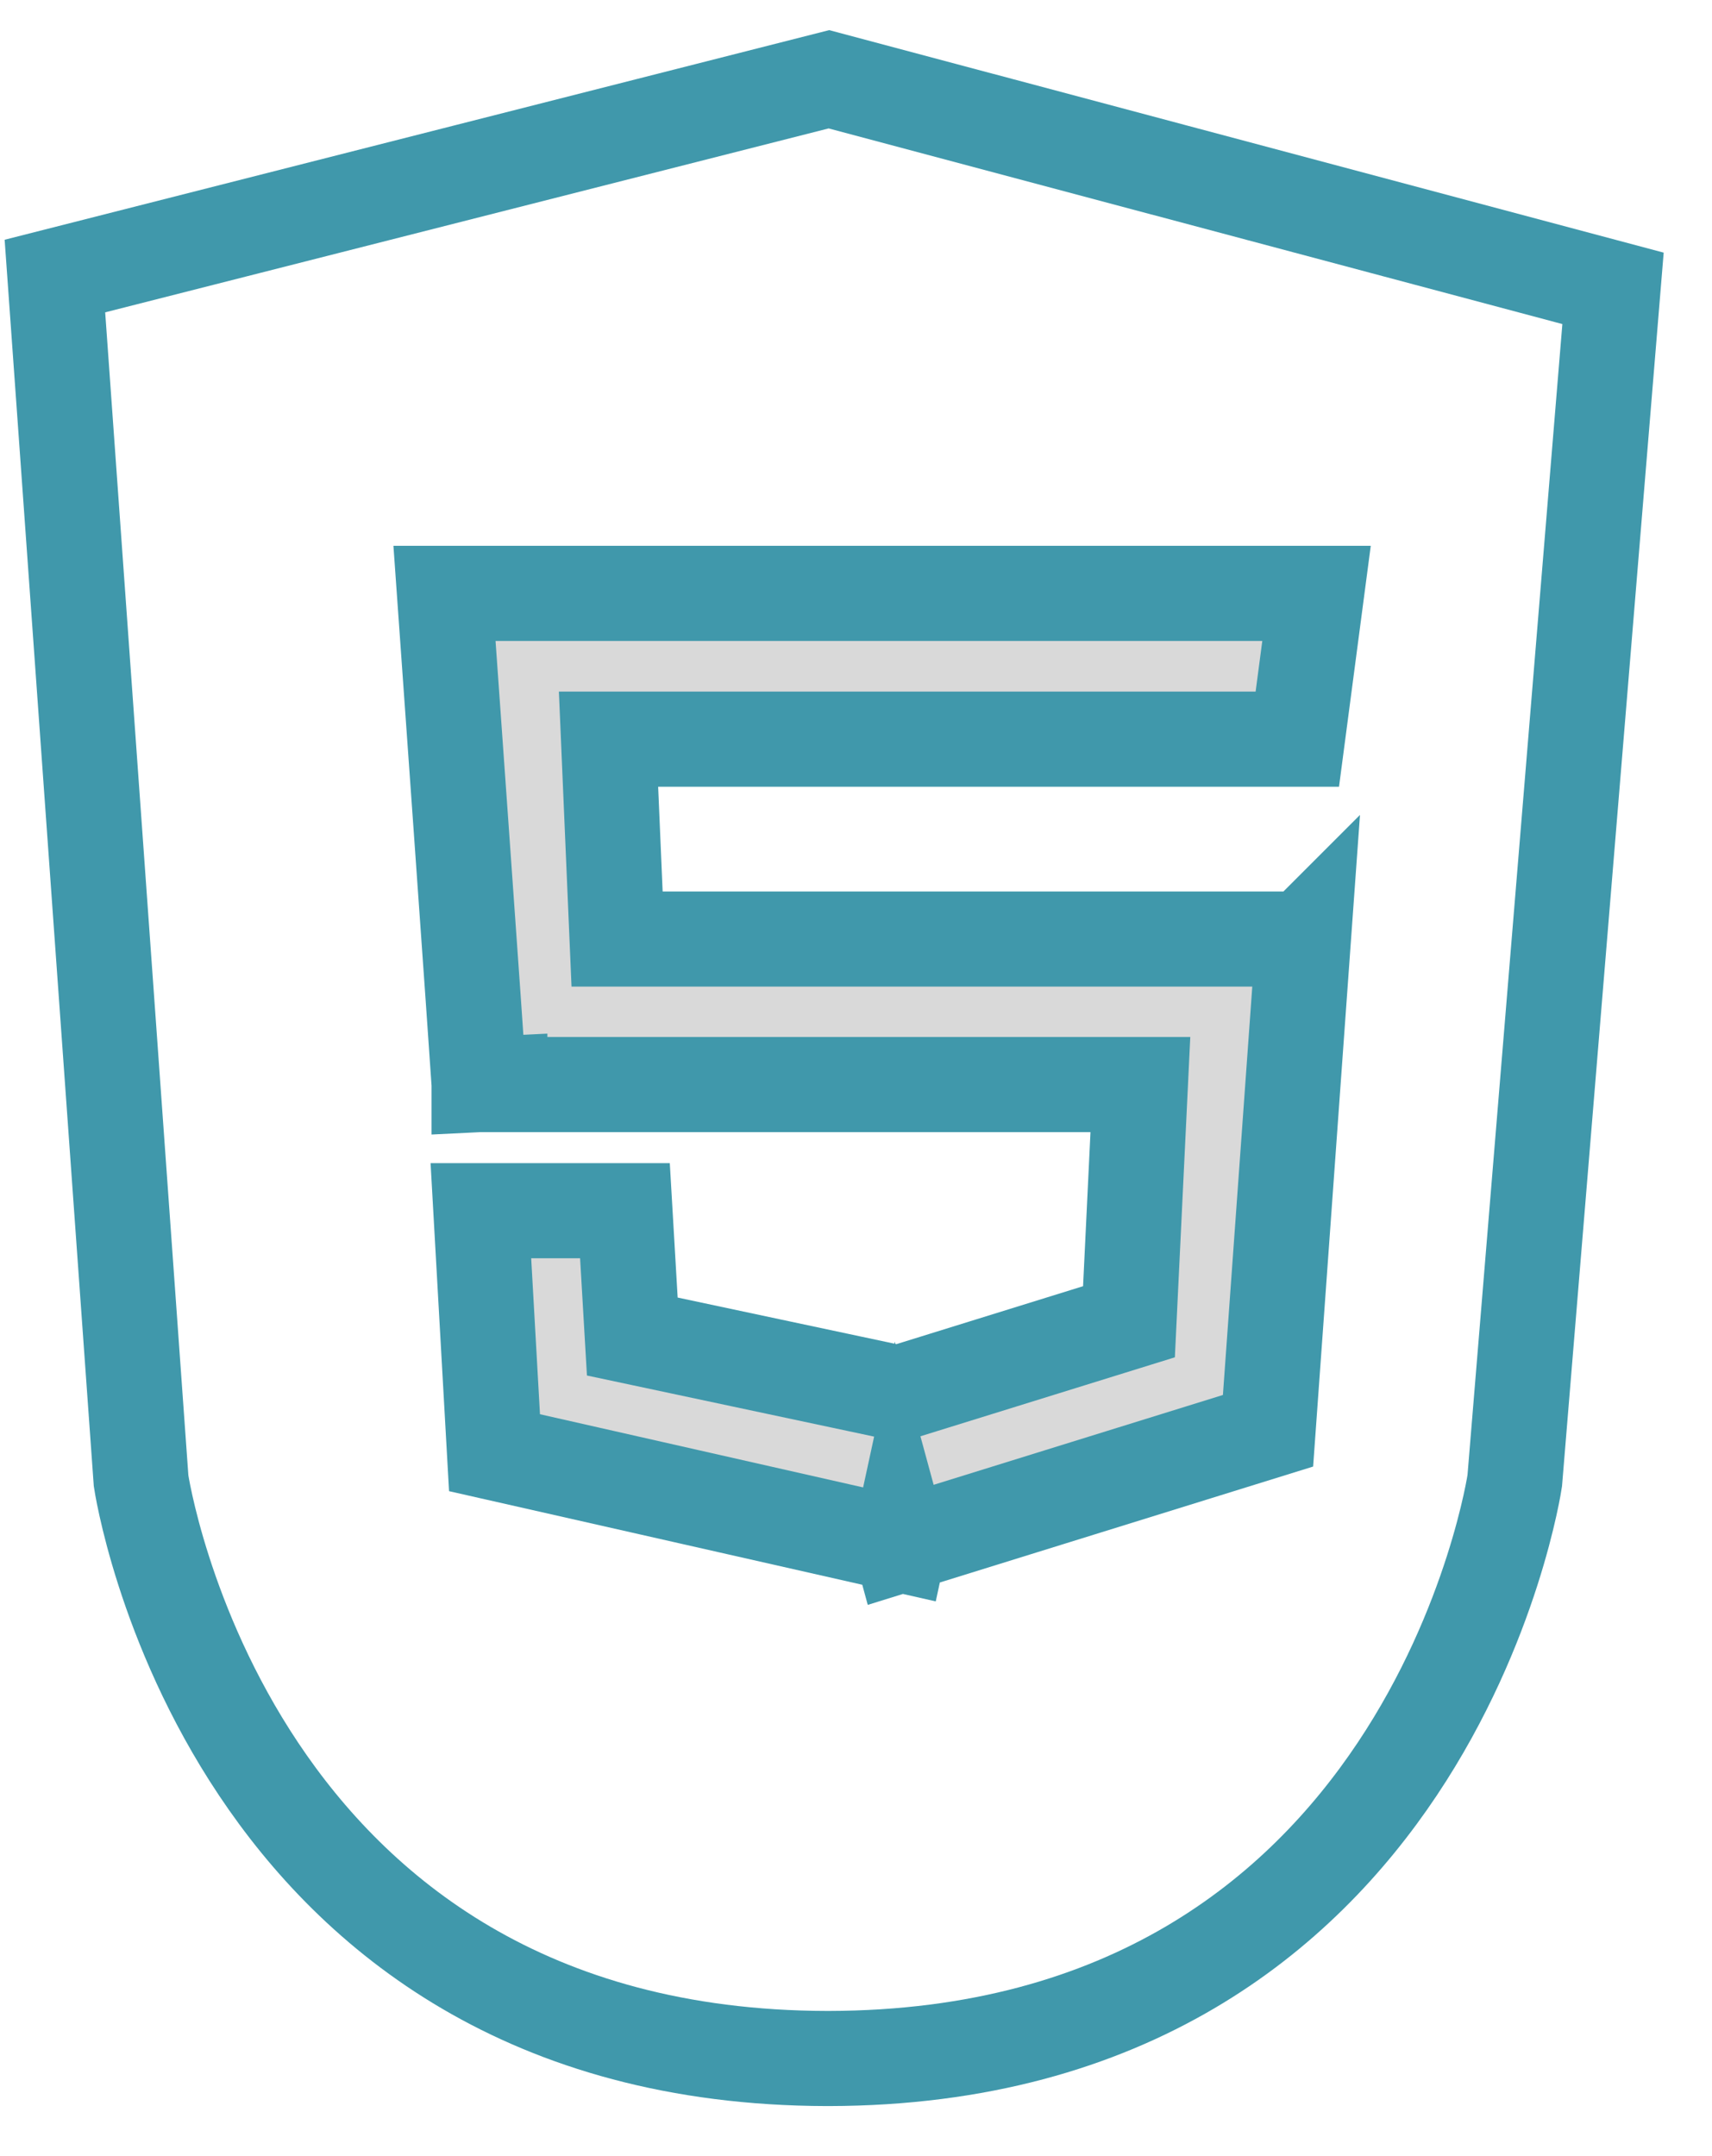 <svg width="27" height="34" viewBox="0 0 27 34" fill="none" xmlns="http://www.w3.org/2000/svg">
<path d="M0.866 4.353L2.225 23.351C2.225 23.351 3.565 32.441 13.041 32.461C13.045 32.461 13.053 32.461 13.057 32.461C13.061 32.461 13.069 32.461 13.073 32.461C22.549 32.441 23.889 23.351 23.889 23.351L25.439 4.547L13.073 1.25L0.866 4.353Z" stroke="#4098AB" stroke-width="1.5" stroke-miterlimit="10"/>
<path fill-rule="evenodd" clip-rule="evenodd" d="M20.556 14.804L19.998 22.562L14.205 24.361L14.193 24.317L14.185 24.354L7.799 22.908L7.584 19.092H9.856L9.972 21.076L14.174 21.97L17.805 20.843L17.985 17.103H7.883V17.087L7.556 17.103C7.556 17.103 7.556 17.099 7.556 17.095C7.536 16.745 7.01 9.357 7.01 9.357H20.763L20.46 11.656H9.597L9.732 14.808H20.552L20.556 14.804Z" fill="#D9D9D9" stroke="#4098AB" stroke-width="1.5" stroke-miterlimit="10"/>
</svg>
